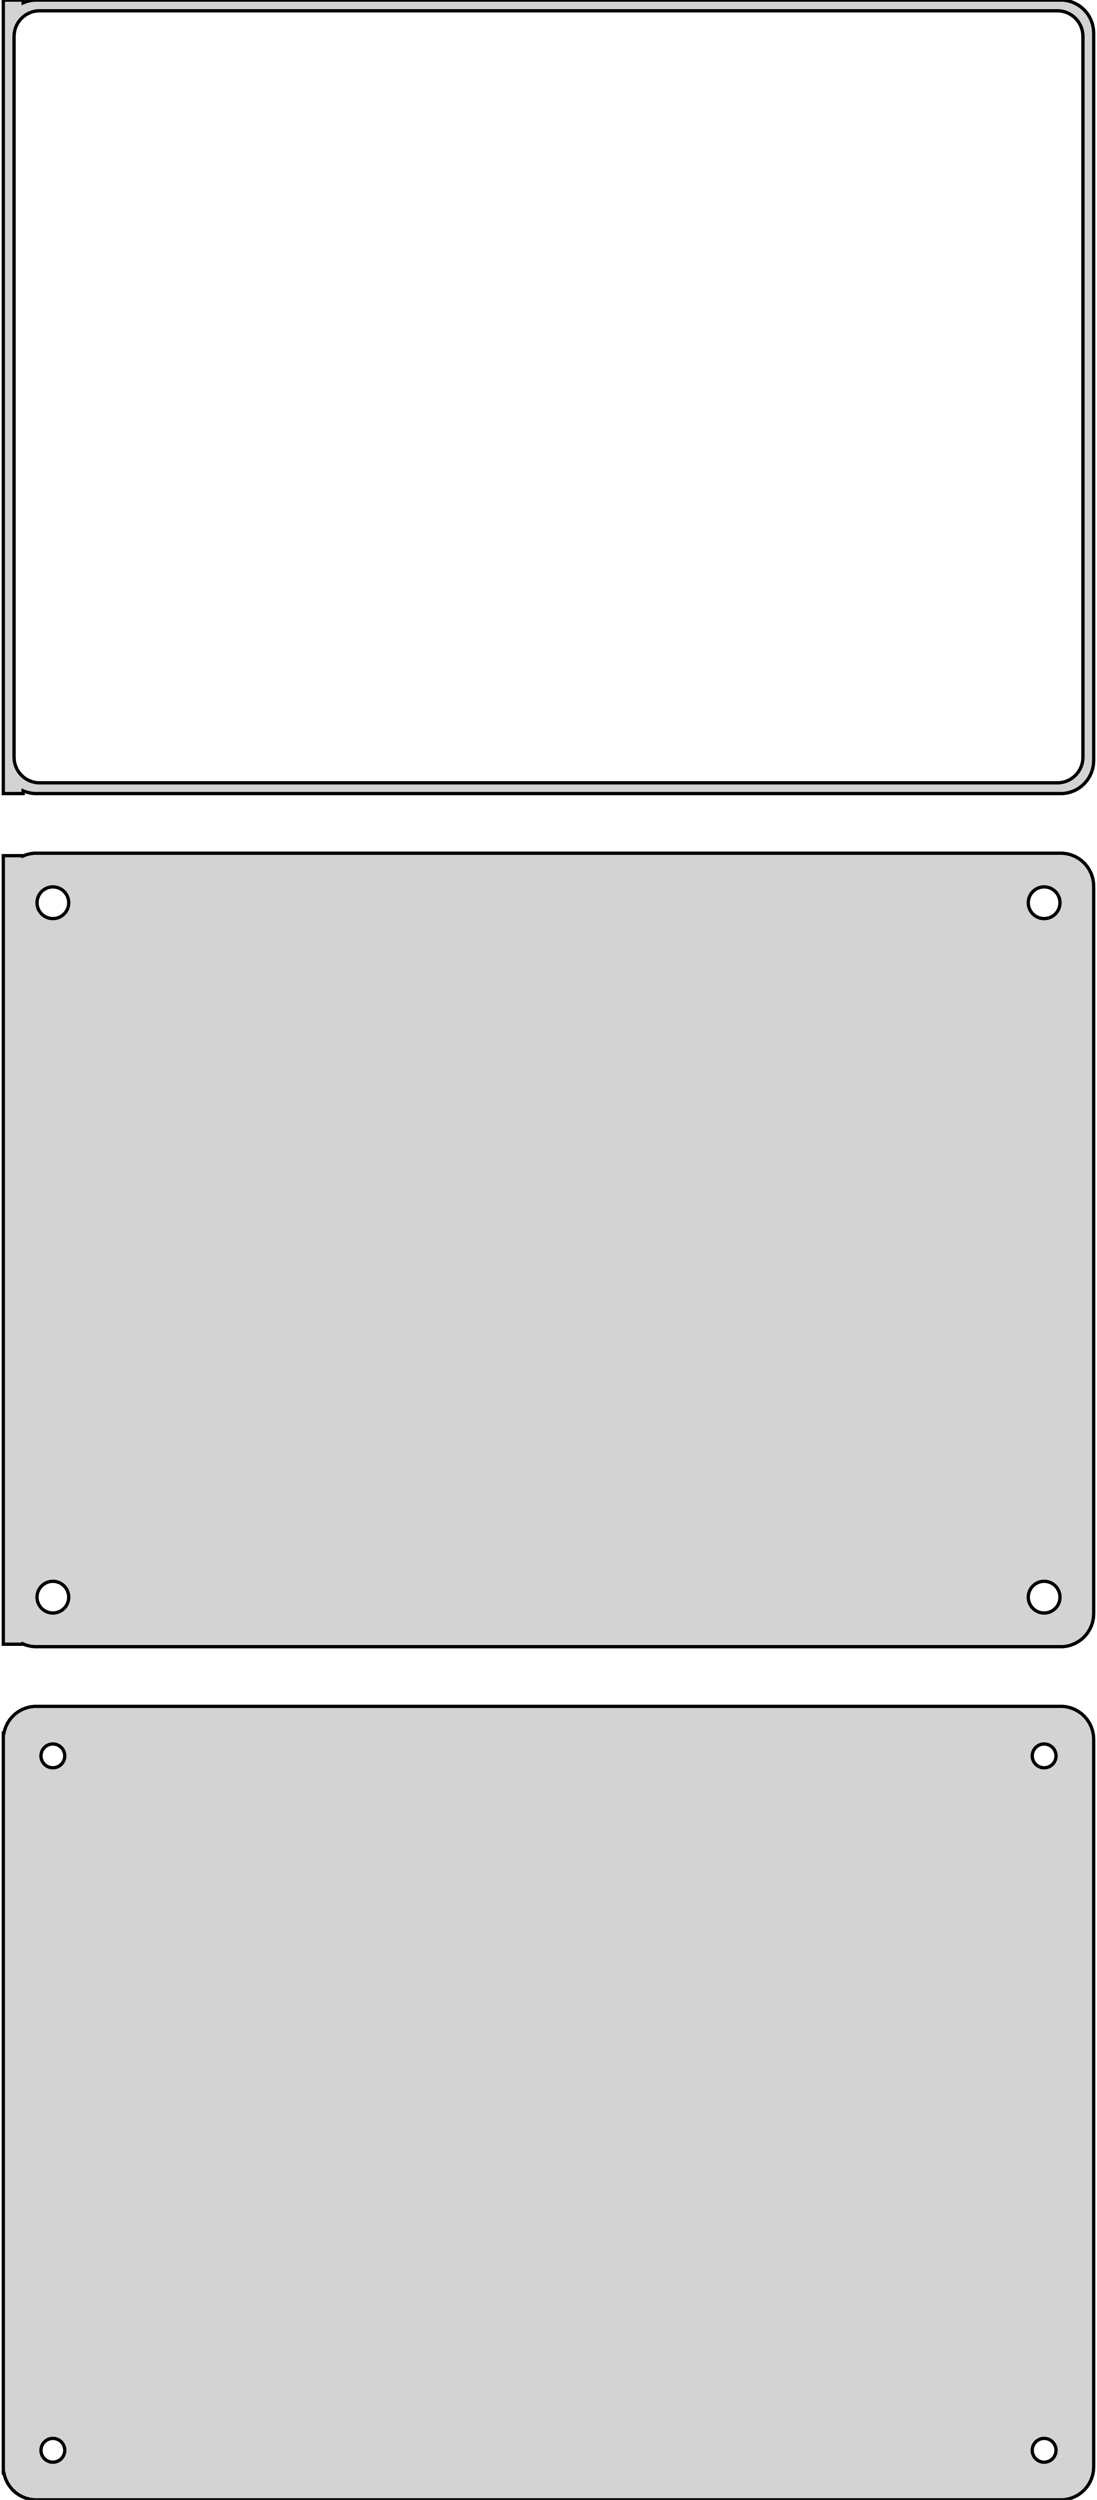 <?xml version="1.0" standalone="no"?>
<!DOCTYPE svg PUBLIC "-//W3C//DTD SVG 1.1//EN" "http://www.w3.org/Graphics/SVG/1.1/DTD/svg11.dtd">
<svg width="166mm" height="378mm" viewBox="-83 -576 166 378" xmlns="http://www.w3.org/2000/svg" version="1.1">
<title>OpenSCAD Model</title>
<path d="
M -79.5,-456.425 L -79.045,-456.245 L -78.437,-456.089 L -77.814,-456.01 L 77.814,-456.01 L 78.437,-456.089
 L 79.045,-456.245 L 79.629,-456.476 L 80.179,-456.778 L 80.687,-457.147 L 81.145,-457.577 L 81.545,-458.061
 L 81.882,-458.591 L 82.149,-459.159 L 82.343,-459.757 L 82.461,-460.373 L 82.5,-461 L 82.5,-571
 L 82.461,-571.627 L 82.343,-572.243 L 82.149,-572.841 L 81.882,-573.409 L 81.545,-573.939 L 81.145,-574.423
 L 80.687,-574.853 L 80.179,-575.222 L 79.629,-575.524 L 79.045,-575.755 L 78.437,-575.911 L 77.814,-575.99
 L -77.814,-575.99 L -78.437,-575.911 L -79.045,-575.755 L -79.5,-575.575 L -79.5,-575.99 L -82.5,-575.99
 L -82.5,-456.01 L -79.5,-456.01 z
M -77.243,-457.635 L -77.726,-457.696 L -78.197,-457.817 L -78.649,-457.996 L -79.075,-458.23 L -79.469,-458.516
 L -79.823,-458.849 L -80.133,-459.224 L -80.394,-459.634 L -80.601,-460.074 L -80.751,-460.537 L -80.842,-461.015
 L -80.873,-461.5 L -80.873,-570.5 L -80.842,-570.985 L -80.751,-571.463 L -80.601,-571.926 L -80.394,-572.366
 L -80.133,-572.776 L -79.823,-573.151 L -79.469,-573.484 L -79.075,-573.77 L -78.649,-574.004 L -78.197,-574.183
 L -77.726,-574.304 L -77.243,-574.365 L 77.243,-574.365 L 77.726,-574.304 L 78.197,-574.183 L 78.649,-574.004
 L 79.075,-573.77 L 79.469,-573.484 L 79.823,-573.151 L 80.133,-572.776 L 80.394,-572.366 L 80.601,-571.926
 L 80.751,-571.463 L 80.842,-570.985 L 80.873,-570.5 L 80.873,-461.5 L 80.842,-461.015 L 80.751,-460.537
 L 80.601,-460.074 L 80.394,-459.634 L 80.133,-459.224 L 79.823,-458.849 L 79.469,-458.516 L 79.075,-458.23
 L 78.649,-457.996 L 78.197,-457.817 L 77.726,-457.696 L 77.243,-457.635 z
M 78.437,-327.089 L 79.045,-327.245 L 79.629,-327.476 L 80.179,-327.778 L 80.687,-328.147 L 81.145,-328.577
 L 81.545,-329.061 L 81.882,-329.591 L 82.149,-330.159 L 82.343,-330.757 L 82.461,-331.373 L 82.5,-332
 L 82.5,-442 L 82.461,-442.627 L 82.343,-443.243 L 82.149,-443.841 L 81.882,-444.409 L 81.545,-444.939
 L 81.145,-445.423 L 80.687,-445.853 L 80.179,-446.222 L 79.629,-446.524 L 79.045,-446.755 L 78.437,-446.911
 L 77.814,-446.99 L -77.814,-446.99 L -78.437,-446.911 L -79.045,-446.755 L -79.5,-446.575 L -79.5,-446.615
 L -82.5,-446.615 L -82.5,-327.385 L -79.5,-327.385 L -79.5,-327.425 L -79.045,-327.245 L -78.437,-327.089
 L -77.814,-327.01 L 77.814,-327.01 z
M 74.849,-437.105 L 74.55,-437.143 L 74.258,-437.217 L 73.978,-437.328 L 73.714,-437.474 L 73.47,-437.651
 L 73.251,-437.857 L 73.058,-438.089 L 72.897,-438.344 L 72.769,-438.617 L 72.675,-438.903 L 72.619,-439.199
 L 72.6,-439.5 L 72.619,-439.801 L 72.675,-440.097 L 72.769,-440.383 L 72.897,-440.656 L 73.058,-440.911
 L 73.251,-441.143 L 73.47,-441.349 L 73.714,-441.526 L 73.978,-441.672 L 74.258,-441.783 L 74.55,-441.857
 L 74.849,-441.895 L 75.151,-441.895 L 75.45,-441.857 L 75.742,-441.783 L 76.022,-441.672 L 76.286,-441.526
 L 76.53,-441.349 L 76.749,-441.143 L 76.942,-440.911 L 77.103,-440.656 L 77.231,-440.383 L 77.325,-440.097
 L 77.381,-439.801 L 77.4,-439.5 L 77.381,-439.199 L 77.325,-438.903 L 77.231,-438.617 L 77.103,-438.344
 L 76.942,-438.089 L 76.749,-437.857 L 76.53,-437.651 L 76.286,-437.474 L 76.022,-437.328 L 75.742,-437.217
 L 75.45,-437.143 L 75.151,-437.105 z
M -75.151,-437.105 L -75.45,-437.143 L -75.742,-437.217 L -76.022,-437.328 L -76.286,-437.474 L -76.53,-437.651
 L -76.749,-437.857 L -76.942,-438.089 L -77.103,-438.344 L -77.231,-438.617 L -77.325,-438.903 L -77.381,-439.199
 L -77.4,-439.5 L -77.381,-439.801 L -77.325,-440.097 L -77.231,-440.383 L -77.103,-440.656 L -76.942,-440.911
 L -76.749,-441.143 L -76.53,-441.349 L -76.286,-441.526 L -76.022,-441.672 L -75.742,-441.783 L -75.45,-441.857
 L -75.151,-441.895 L -74.849,-441.895 L -74.55,-441.857 L -74.258,-441.783 L -73.978,-441.672 L -73.714,-441.526
 L -73.47,-441.349 L -73.251,-441.143 L -73.058,-440.911 L -72.897,-440.656 L -72.769,-440.383 L -72.675,-440.097
 L -72.619,-439.801 L -72.6,-439.5 L -72.619,-439.199 L -72.675,-438.903 L -72.769,-438.617 L -72.897,-438.344
 L -73.058,-438.089 L -73.251,-437.857 L -73.47,-437.651 L -73.714,-437.474 L -73.978,-437.328 L -74.258,-437.217
 L -74.55,-437.143 L -74.849,-437.105 z
M 74.849,-332.105 L 74.55,-332.143 L 74.258,-332.217 L 73.978,-332.328 L 73.714,-332.474 L 73.47,-332.651
 L 73.251,-332.857 L 73.058,-333.089 L 72.897,-333.344 L 72.769,-333.617 L 72.675,-333.903 L 72.619,-334.199
 L 72.6,-334.5 L 72.619,-334.801 L 72.675,-335.097 L 72.769,-335.383 L 72.897,-335.656 L 73.058,-335.911
 L 73.251,-336.143 L 73.47,-336.349 L 73.714,-336.526 L 73.978,-336.672 L 74.258,-336.783 L 74.55,-336.857
 L 74.849,-336.895 L 75.151,-336.895 L 75.45,-336.857 L 75.742,-336.783 L 76.022,-336.672 L 76.286,-336.526
 L 76.53,-336.349 L 76.749,-336.143 L 76.942,-335.911 L 77.103,-335.656 L 77.231,-335.383 L 77.325,-335.097
 L 77.381,-334.801 L 77.4,-334.5 L 77.381,-334.199 L 77.325,-333.903 L 77.231,-333.617 L 77.103,-333.344
 L 76.942,-333.089 L 76.749,-332.857 L 76.53,-332.651 L 76.286,-332.474 L 76.022,-332.328 L 75.742,-332.217
 L 75.45,-332.143 L 75.151,-332.105 z
M -75.151,-332.105 L -75.45,-332.143 L -75.742,-332.217 L -76.022,-332.328 L -76.286,-332.474 L -76.53,-332.651
 L -76.749,-332.857 L -76.942,-333.089 L -77.103,-333.344 L -77.231,-333.617 L -77.325,-333.903 L -77.381,-334.199
 L -77.4,-334.5 L -77.381,-334.801 L -77.325,-335.097 L -77.231,-335.383 L -77.103,-335.656 L -76.942,-335.911
 L -76.749,-336.143 L -76.53,-336.349 L -76.286,-336.526 L -76.022,-336.672 L -75.742,-336.783 L -75.45,-336.857
 L -75.151,-336.895 L -74.849,-336.895 L -74.55,-336.857 L -74.258,-336.783 L -73.978,-336.672 L -73.714,-336.526
 L -73.47,-336.349 L -73.251,-336.143 L -73.058,-335.911 L -72.897,-335.656 L -72.769,-335.383 L -72.675,-335.097
 L -72.619,-334.801 L -72.6,-334.5 L -72.619,-334.199 L -72.675,-333.903 L -72.769,-333.617 L -72.897,-333.344
 L -73.058,-333.089 L -73.251,-332.857 L -73.47,-332.651 L -73.714,-332.474 L -73.978,-332.328 L -74.258,-332.217
 L -74.55,-332.143 L -74.849,-332.105 z
M 78.437,-198.089 L 79.045,-198.245 L 79.629,-198.476 L 80.179,-198.778 L 80.687,-199.147 L 81.145,-199.577
 L 81.545,-200.061 L 81.882,-200.591 L 82.149,-201.159 L 82.343,-201.757 L 82.461,-202.373 L 82.5,-203
 L 82.5,-313 L 82.461,-313.627 L 82.343,-314.243 L 82.149,-314.841 L 81.882,-315.409 L 81.545,-315.939
 L 81.145,-316.423 L 80.687,-316.853 L 80.179,-317.222 L 79.629,-317.524 L 79.045,-317.755 L 78.437,-317.911
 L 77.814,-317.99 L -77.814,-317.99 L -78.437,-317.911 L -79.045,-317.755 L -79.629,-317.524 L -80.179,-317.222
 L -80.687,-316.853 L -81.145,-316.423 L -81.545,-315.939 L -81.882,-315.409 L -82.149,-314.841 L -82.343,-314.243
 L -82.4,-313.944 L -82.5,-313.944 L -82.5,-202.056 L -82.4,-202.056 L -82.343,-201.757 L -82.149,-201.159
 L -81.882,-200.591 L -81.545,-200.061 L -81.145,-199.577 L -80.687,-199.147 L -80.179,-198.778 L -79.629,-198.476
 L -79.045,-198.245 L -78.437,-198.089 L -77.814,-198.01 L 77.814,-198.01 z
M -75.113,-308.704 L -75.337,-308.732 L -75.556,-308.788 L -75.766,-308.871 L -75.965,-308.98 L -76.147,-309.113
 L -76.312,-309.268 L -76.456,-309.442 L -76.577,-309.633 L -76.674,-309.837 L -76.743,-310.052 L -76.786,-310.274
 L -76.8,-310.5 L -76.786,-310.726 L -76.743,-310.948 L -76.674,-311.163 L -76.577,-311.367 L -76.456,-311.558
 L -76.312,-311.732 L -76.147,-311.887 L -75.965,-312.02 L -75.766,-312.129 L -75.556,-312.212 L -75.337,-312.268
 L -75.113,-312.296 L -74.887,-312.296 L -74.663,-312.268 L -74.444,-312.212 L -74.234,-312.129 L -74.035,-312.02
 L -73.853,-311.887 L -73.688,-311.732 L -73.544,-311.558 L -73.423,-311.367 L -73.326,-311.163 L -73.257,-310.948
 L -73.214,-310.726 L -73.2,-310.5 L -73.214,-310.274 L -73.257,-310.052 L -73.326,-309.837 L -73.423,-309.633
 L -73.544,-309.442 L -73.688,-309.268 L -73.853,-309.113 L -74.035,-308.98 L -74.234,-308.871 L -74.444,-308.788
 L -74.663,-308.732 L -74.887,-308.704 z
M 74.887,-308.704 L 74.663,-308.732 L 74.444,-308.788 L 74.234,-308.871 L 74.035,-308.98 L 73.853,-309.113
 L 73.688,-309.268 L 73.544,-309.442 L 73.423,-309.633 L 73.326,-309.837 L 73.257,-310.052 L 73.214,-310.274
 L 73.2,-310.5 L 73.214,-310.726 L 73.257,-310.948 L 73.326,-311.163 L 73.423,-311.367 L 73.544,-311.558
 L 73.688,-311.732 L 73.853,-311.887 L 74.035,-312.02 L 74.234,-312.129 L 74.444,-312.212 L 74.663,-312.268
 L 74.887,-312.296 L 75.113,-312.296 L 75.337,-312.268 L 75.556,-312.212 L 75.766,-312.129 L 75.965,-312.02
 L 76.147,-311.887 L 76.312,-311.732 L 76.456,-311.558 L 76.577,-311.367 L 76.674,-311.163 L 76.743,-310.948
 L 76.786,-310.726 L 76.8,-310.5 L 76.786,-310.274 L 76.743,-310.052 L 76.674,-309.837 L 76.577,-309.633
 L 76.456,-309.442 L 76.312,-309.268 L 76.147,-309.113 L 75.965,-308.98 L 75.766,-308.871 L 75.556,-308.788
 L 75.337,-308.732 L 75.113,-308.704 z
M -75.113,-203.704 L -75.337,-203.732 L -75.556,-203.788 L -75.766,-203.871 L -75.965,-203.98 L -76.147,-204.113
 L -76.312,-204.268 L -76.456,-204.442 L -76.577,-204.633 L -76.674,-204.837 L -76.743,-205.052 L -76.786,-205.274
 L -76.8,-205.5 L -76.786,-205.726 L -76.743,-205.948 L -76.674,-206.163 L -76.577,-206.367 L -76.456,-206.558
 L -76.312,-206.732 L -76.147,-206.887 L -75.965,-207.02 L -75.766,-207.129 L -75.556,-207.212 L -75.337,-207.268
 L -75.113,-207.296 L -74.887,-207.296 L -74.663,-207.268 L -74.444,-207.212 L -74.234,-207.129 L -74.035,-207.02
 L -73.853,-206.887 L -73.688,-206.732 L -73.544,-206.558 L -73.423,-206.367 L -73.326,-206.163 L -73.257,-205.948
 L -73.214,-205.726 L -73.2,-205.5 L -73.214,-205.274 L -73.257,-205.052 L -73.326,-204.837 L -73.423,-204.633
 L -73.544,-204.442 L -73.688,-204.268 L -73.853,-204.113 L -74.035,-203.98 L -74.234,-203.871 L -74.444,-203.788
 L -74.663,-203.732 L -74.887,-203.704 z
M 74.887,-203.704 L 74.663,-203.732 L 74.444,-203.788 L 74.234,-203.871 L 74.035,-203.98 L 73.853,-204.113
 L 73.688,-204.268 L 73.544,-204.442 L 73.423,-204.633 L 73.326,-204.837 L 73.257,-205.052 L 73.214,-205.274
 L 73.2,-205.5 L 73.214,-205.726 L 73.257,-205.948 L 73.326,-206.163 L 73.423,-206.367 L 73.544,-206.558
 L 73.688,-206.732 L 73.853,-206.887 L 74.035,-207.02 L 74.234,-207.129 L 74.444,-207.212 L 74.663,-207.268
 L 74.887,-207.296 L 75.113,-207.296 L 75.337,-207.268 L 75.556,-207.212 L 75.766,-207.129 L 75.965,-207.02
 L 76.147,-206.887 L 76.312,-206.732 L 76.456,-206.558 L 76.577,-206.367 L 76.674,-206.163 L 76.743,-205.948
 L 76.786,-205.726 L 76.8,-205.5 L 76.786,-205.274 L 76.743,-205.052 L 76.674,-204.837 L 76.577,-204.633
 L 76.456,-204.442 L 76.312,-204.268 L 76.147,-204.113 L 75.965,-203.98 L 75.766,-203.871 L 75.556,-203.788
 L 75.337,-203.732 L 75.113,-203.704 z
" stroke="black" fill="lightgray" stroke-width="0.5"/>
</svg>
